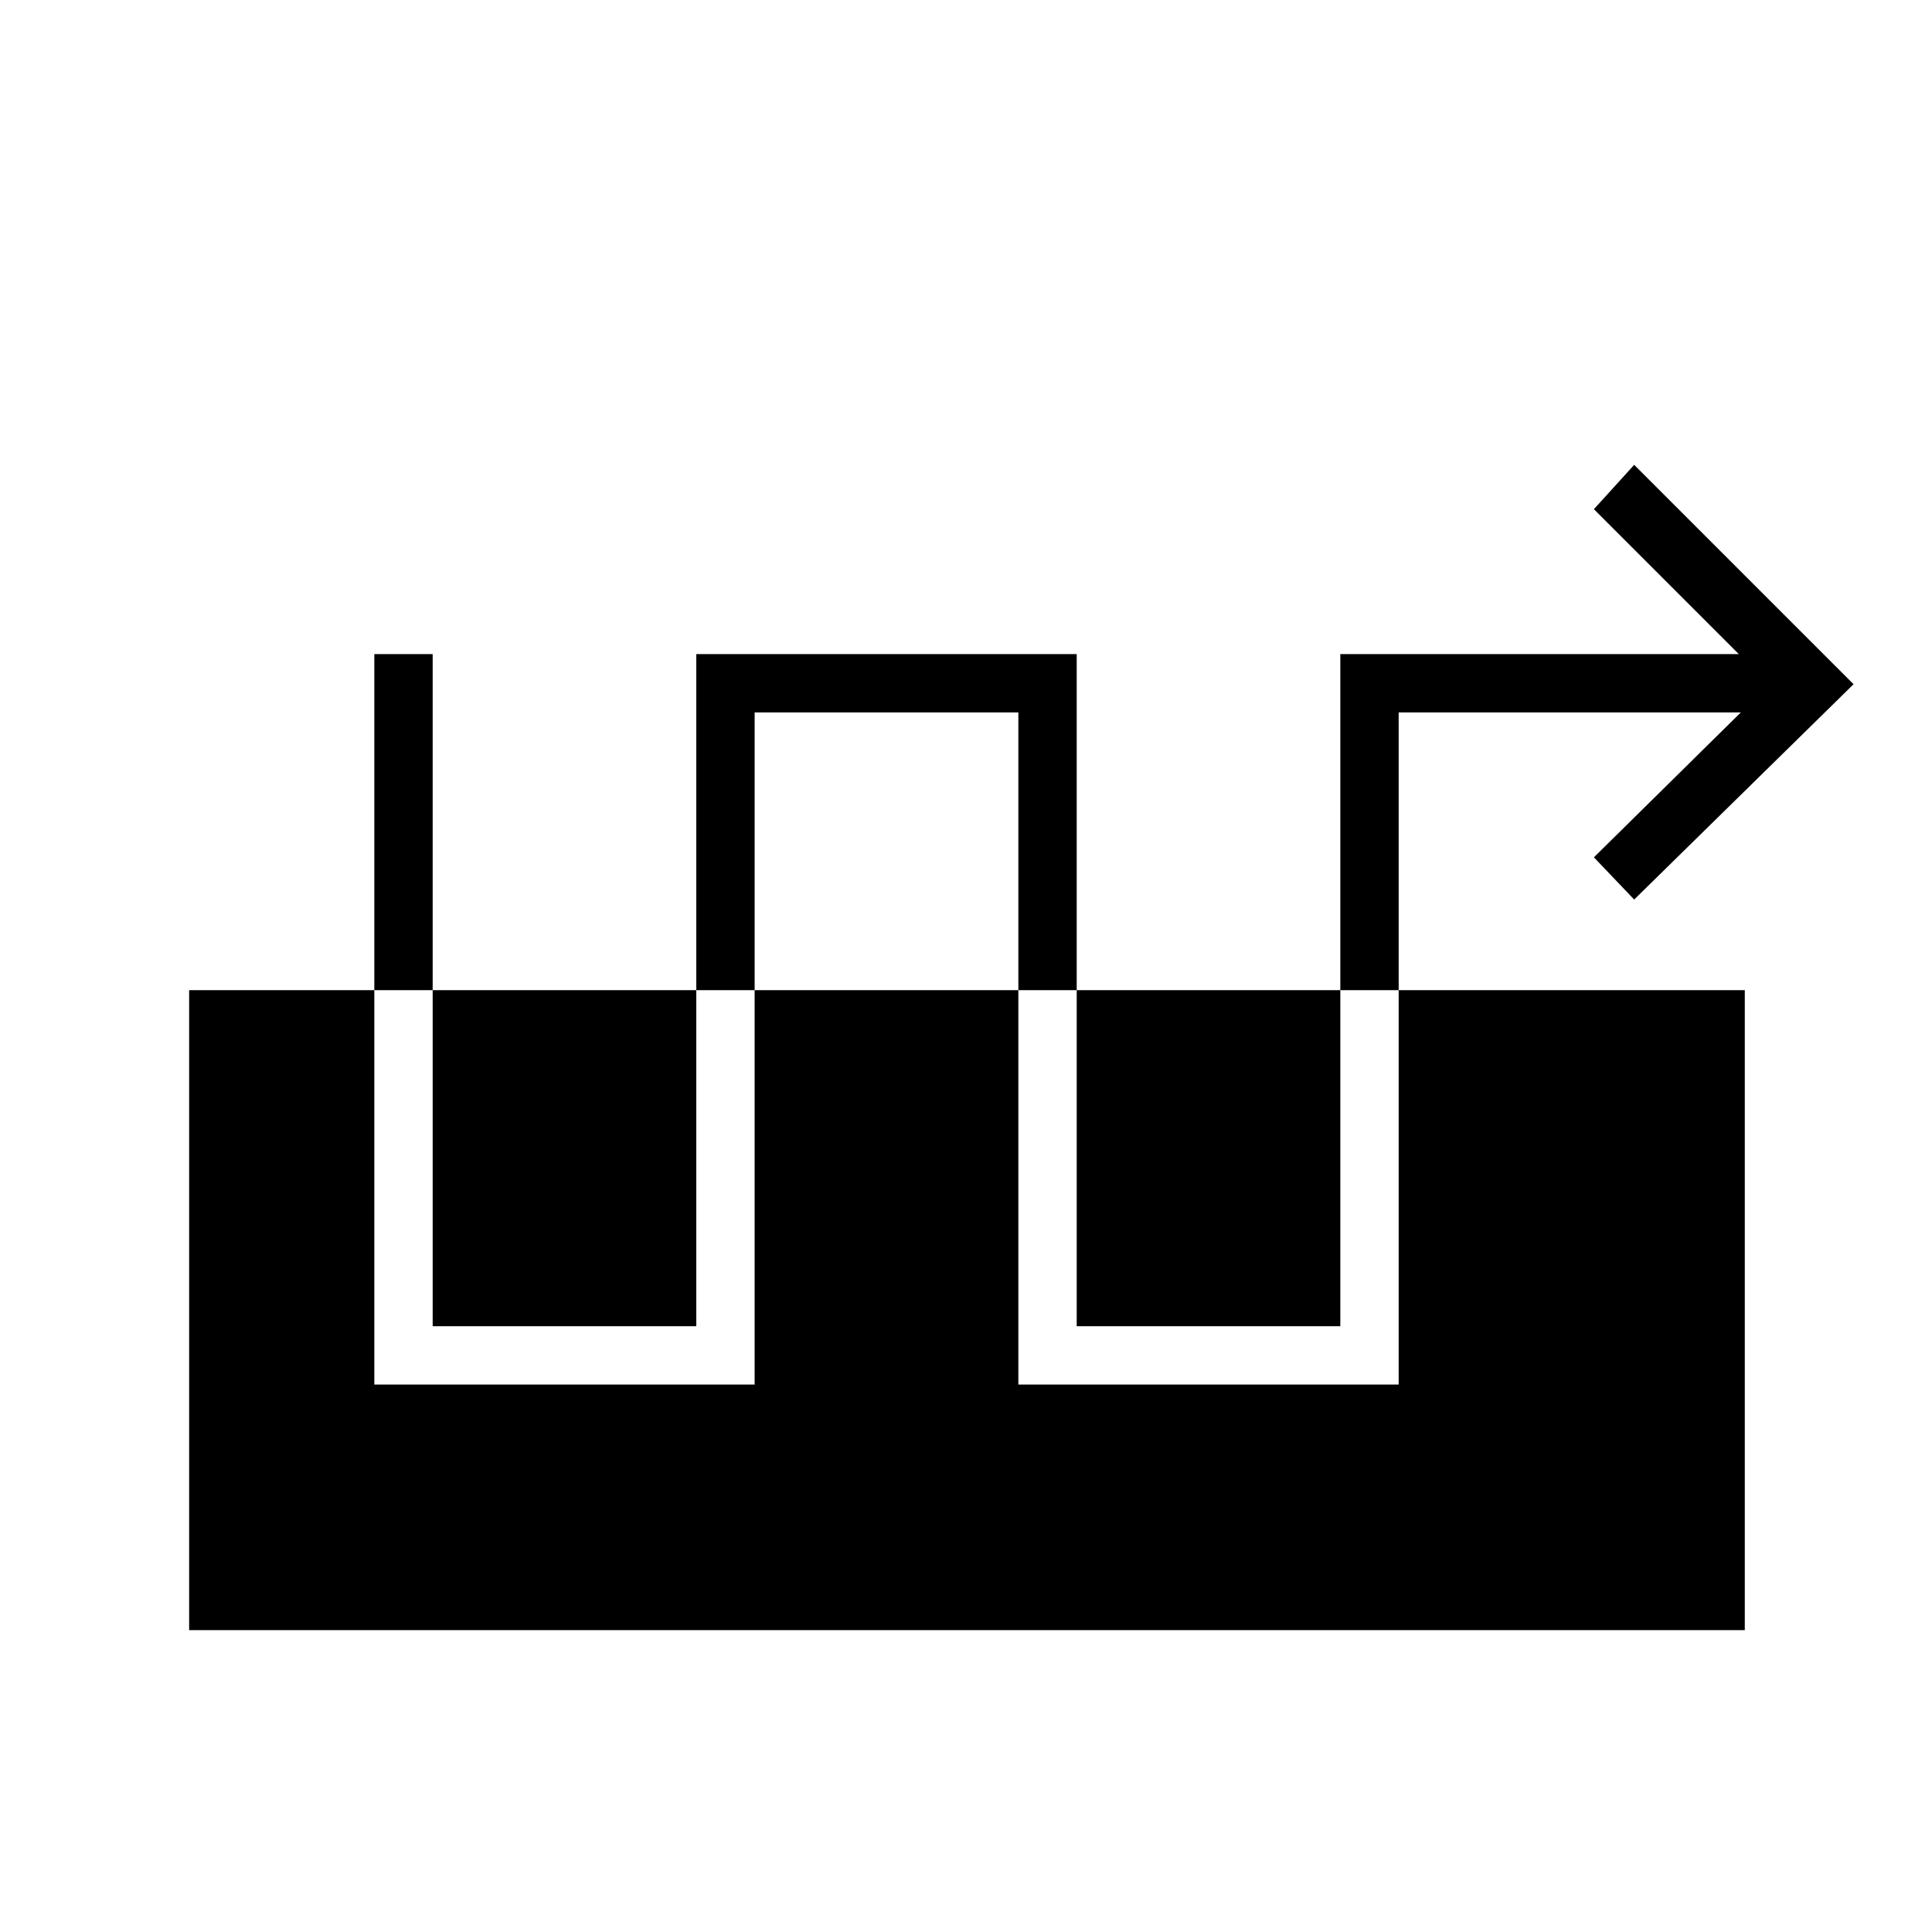 <svg xmlns="http://www.w3.org/2000/svg" height="20" width="20"><path d="M3.875 14.333h3.937V7.375h2.73v6.958h3.937V7.375h3.542l-1.521 1.5.417.437 2.271-2.229-2.271-2.271-.417.459 1.5 1.5h-4.125v6.958h-2.729V6.771H7.208v6.958H4.479V6.771h-.604Zm-1.917 2.542V10.25h16.104v6.625Z"/></svg>